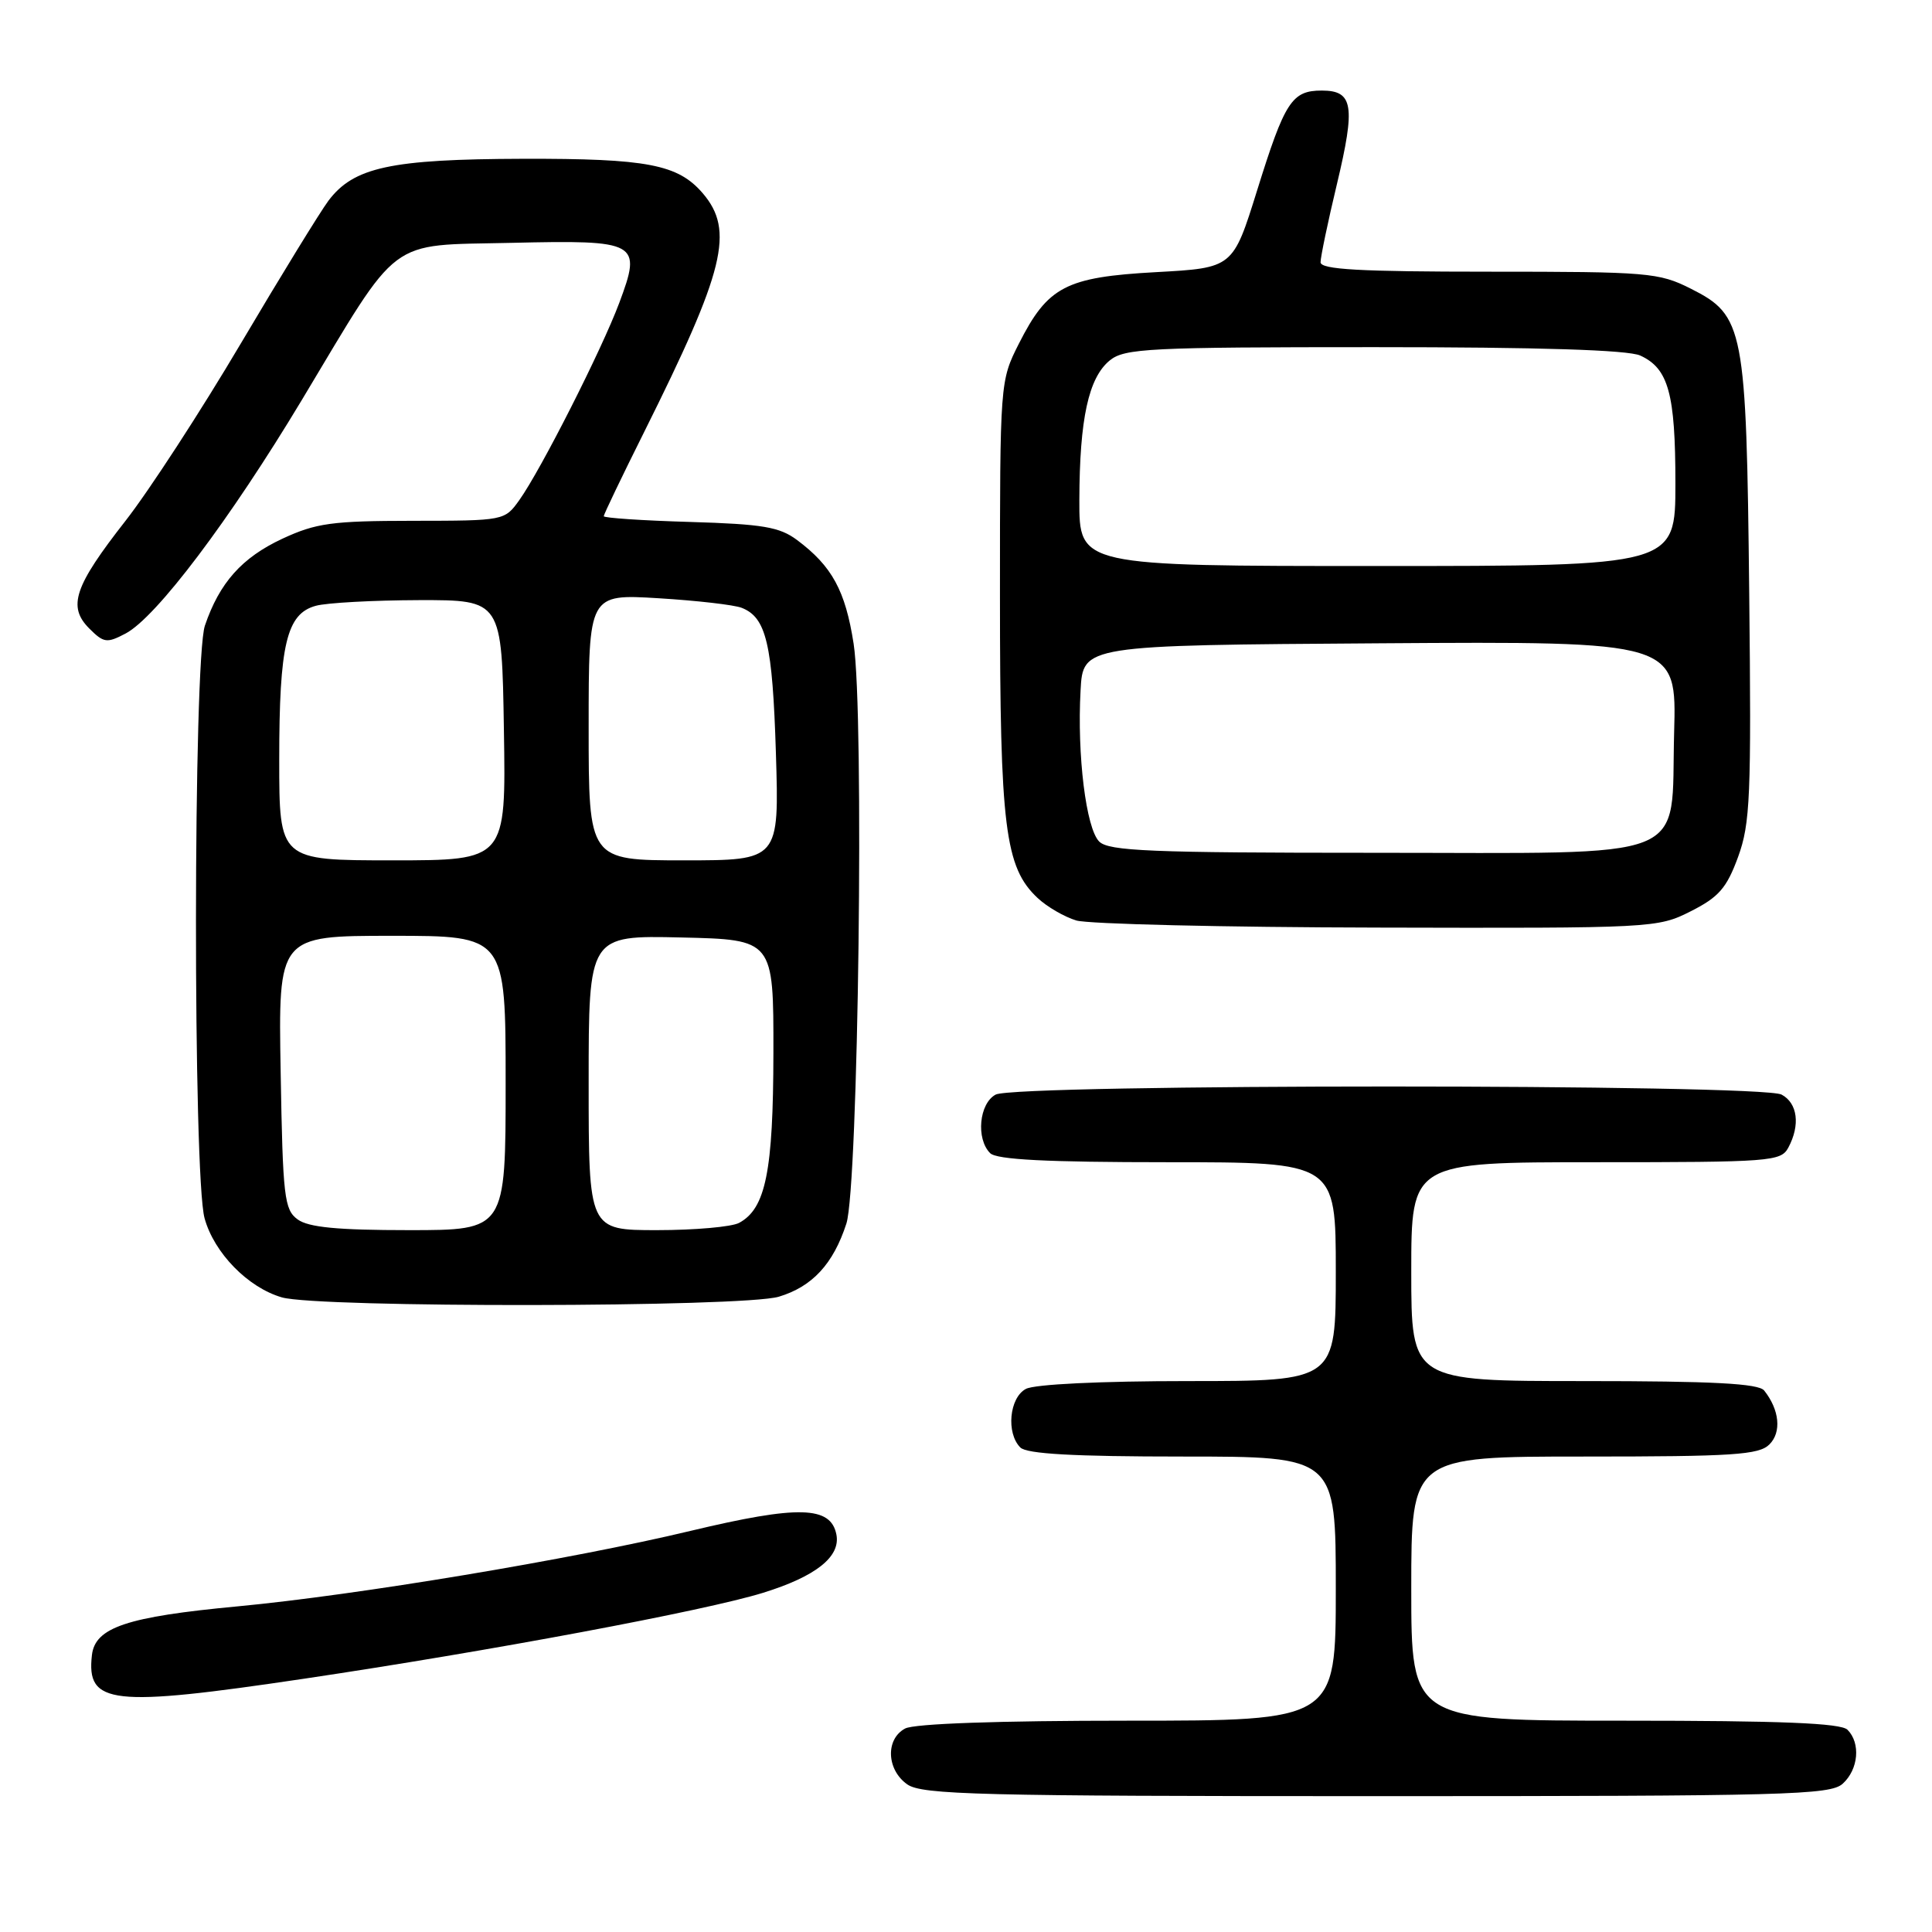 <?xml version="1.0" encoding="UTF-8" standalone="no"?>
<!DOCTYPE svg PUBLIC "-//W3C//DTD SVG 1.1//EN" "http://www.w3.org/Graphics/SVG/1.1/DTD/svg11.dtd" >
<svg xmlns="http://www.w3.org/2000/svg" xmlns:xlink="http://www.w3.org/1999/xlink" version="1.1" viewBox="0 0 256 256">
 <g >
 <path fill="currentColor"
d=" M 244.17 236.35 C 246.26 234.45 246.57 230.97 244.80 229.20 C 243.92 228.32 235.98 228.00 215.30 228.00 C 187.00 228.00 187.00 228.00 187.00 210.50 C 187.00 193.00 187.00 193.00 209.93 193.00 C 229.65 193.00 233.08 192.78 234.46 191.39 C 236.09 189.77 235.79 186.80 233.76 184.25 C 233.01 183.32 226.98 183.00 209.88 183.00 C 187.00 183.00 187.00 183.00 187.00 168.50 C 187.00 154.00 187.00 154.00 211.46 154.00 C 234.63 154.00 235.98 153.90 236.96 152.07 C 238.57 149.07 238.19 146.17 236.07 145.04 C 233.40 143.61 134.60 143.61 131.93 145.04 C 129.74 146.21 129.30 150.90 131.20 152.80 C 132.06 153.66 138.69 154.00 154.70 154.00 C 177.00 154.00 177.00 154.00 177.00 168.50 C 177.00 183.00 177.00 183.00 157.43 183.00 C 145.86 183.00 137.08 183.42 135.93 184.04 C 133.74 185.21 133.30 189.90 135.20 191.80 C 136.05 192.65 142.24 193.00 156.70 193.00 C 177.00 193.00 177.00 193.00 177.00 210.50 C 177.00 228.00 177.00 228.00 149.43 228.00 C 132.34 228.00 121.13 228.39 119.93 229.04 C 117.31 230.44 117.47 234.51 120.22 236.44 C 122.17 237.81 129.75 238.00 182.39 238.00 C 236.77 238.00 242.51 237.85 244.17 236.35 Z  M 40.28 222.44 C 64.87 218.78 93.40 213.44 101.09 211.06 C 108.10 208.89 111.39 206.28 110.83 203.35 C 110.09 199.54 105.82 199.43 91.50 202.85 C 75.77 206.62 47.28 211.36 31.50 212.85 C 16.80 214.23 12.60 215.64 12.18 219.31 C 11.43 225.87 14.73 226.24 40.28 222.44 Z  M 103.20 171.82 C 107.63 170.49 110.42 167.48 112.15 162.13 C 113.74 157.20 114.53 94.43 113.11 85.30 C 112.02 78.27 110.25 75.02 105.62 71.56 C 103.29 69.82 101.09 69.45 91.43 69.16 C 85.14 68.98 80.00 68.63 80.00 68.40 C 80.00 68.16 82.41 63.14 85.36 57.23 C 96.05 35.80 97.34 30.55 93.12 25.61 C 89.83 21.78 85.78 21.00 69.28 21.04 C 51.76 21.09 46.86 22.15 43.51 26.61 C 42.41 28.09 37.18 36.60 31.90 45.53 C 26.62 54.46 19.75 65.02 16.64 69.00 C 9.83 77.70 8.93 80.37 11.83 83.28 C 13.75 85.20 14.16 85.25 16.65 83.94 C 20.72 81.79 30.45 68.88 40.00 52.99 C 53.16 31.06 51.16 32.56 67.71 32.18 C 84.60 31.79 85.08 32.05 82.05 40.15 C 79.71 46.39 71.69 62.22 68.83 66.24 C 66.87 68.99 66.84 69.00 54.68 69.01 C 43.97 69.02 41.88 69.31 37.40 71.39 C 32.05 73.89 29.08 77.22 27.15 82.90 C 25.60 87.47 25.56 155.88 27.11 161.44 C 28.38 166.03 32.86 170.61 37.35 171.91 C 42.20 173.31 98.47 173.24 103.20 171.82 Z  M 224.03 120.75 C 227.74 118.88 228.79 117.68 230.30 113.56 C 231.92 109.12 232.07 105.58 231.78 78.56 C 231.40 43.38 231.10 41.81 224.04 38.25 C 219.81 36.12 218.41 36.00 197.29 36.00 C 180.13 36.00 175.00 35.71 174.98 34.75 C 174.98 34.06 175.95 29.40 177.15 24.39 C 179.63 14.00 179.31 12.00 175.15 12.00 C 171.18 12.00 170.25 13.43 166.57 25.24 C 163.37 35.50 163.37 35.50 153.18 36.06 C 141.21 36.72 138.84 37.96 135.00 45.55 C 132.51 50.49 132.50 50.59 132.50 79.00 C 132.50 109.61 133.16 114.93 137.48 118.98 C 138.72 120.15 141.03 121.49 142.62 121.97 C 144.20 122.44 162.17 122.87 182.54 122.91 C 219.05 123.00 219.64 122.97 224.03 120.75 Z  M 39.44 161.58 C 37.67 160.29 37.47 158.63 37.19 142.08 C 36.87 124.00 36.87 124.00 51.94 124.00 C 67.00 124.00 67.00 124.00 67.00 143.50 C 67.00 163.00 67.00 163.00 54.19 163.00 C 44.72 163.00 40.88 162.63 39.44 161.58 Z  M 78.00 143.47 C 78.00 123.94 78.00 123.94 90.25 124.22 C 102.50 124.50 102.50 124.50 102.48 139.50 C 102.46 155.22 101.46 160.15 97.93 162.04 C 96.94 162.57 92.05 163.00 87.07 163.00 C 78.00 163.00 78.00 163.00 78.00 143.47 Z  M 37.00 100.65 C 37.00 85.40 37.97 81.32 41.85 80.27 C 43.31 79.87 49.45 79.54 55.50 79.52 C 66.50 79.50 66.50 79.50 66.77 96.75 C 67.05 114.00 67.05 114.00 52.02 114.00 C 37.00 114.00 37.00 114.00 37.00 100.65 Z  M 78.00 96.35 C 78.00 78.71 78.00 78.71 87.25 79.27 C 92.34 79.58 97.30 80.15 98.28 80.54 C 101.54 81.82 102.36 85.31 102.81 99.75 C 103.25 114.00 103.25 114.00 90.63 114.00 C 78.00 114.00 78.00 114.00 78.00 96.35 Z  M 145.65 111.51 C 143.91 109.77 142.71 100.08 143.18 91.50 C 143.50 85.50 143.50 85.50 182.83 85.24 C 222.17 84.98 222.17 84.98 221.83 97.08 C 221.36 114.42 224.92 113.00 181.96 113.00 C 152.44 113.00 146.92 112.77 145.65 111.51 Z  M 143.02 66.25 C 143.05 55.48 144.24 50.04 147.06 47.75 C 149.02 46.16 152.28 46.00 182.06 46.00 C 204.00 46.00 215.71 46.37 217.34 47.11 C 221.08 48.82 222.00 52.15 222.00 64.05 C 222.00 75.00 222.00 75.00 182.50 75.00 C 143.00 75.00 143.00 75.00 143.02 66.25 Z "/>
</g>
</svg>